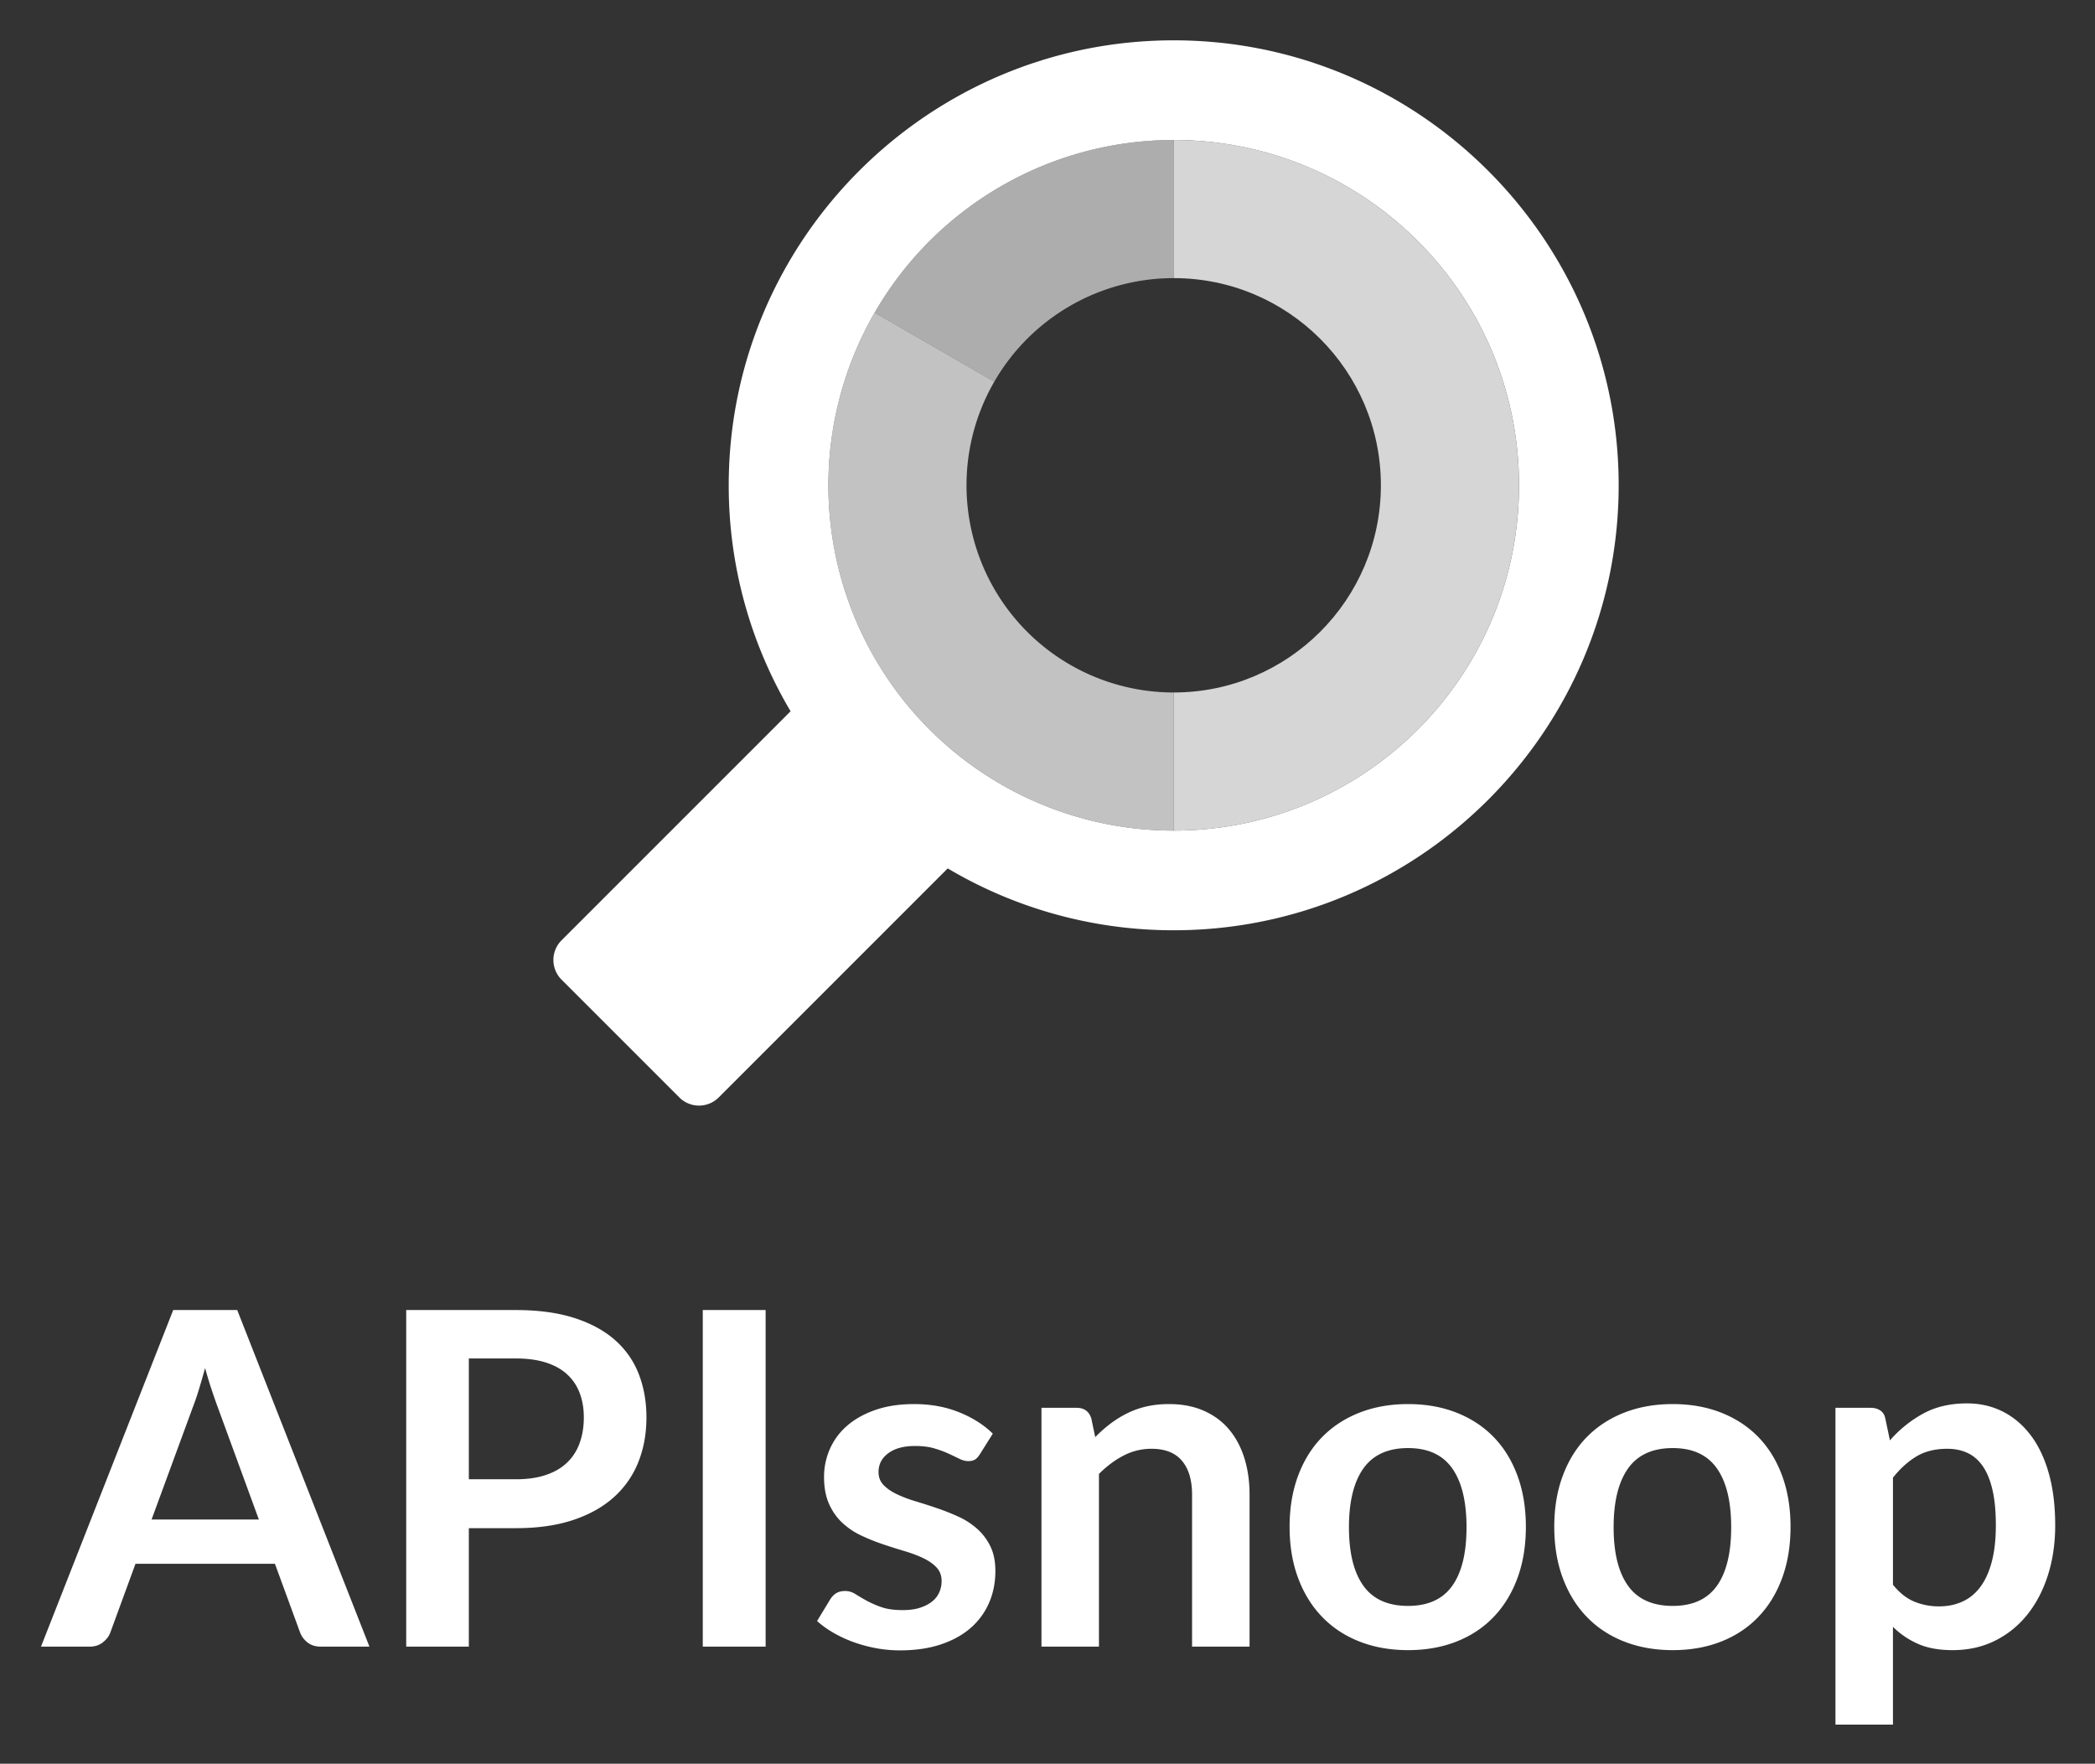 <svg xmlns="http://www.w3.org/2000/svg" role="img" viewBox="-5.13 -4.63 292.50 246.25"><rect x="-5.13" y="-4.63" width="292.50" height="246.25" fill="#333333" stroke="none"/><style>svg {enable-background:new 0 0 286 238.116}</style><path fill="#fff" d="M19.053 178.275L.593 225.27h6.792c.737 0 1.36-.206 1.87-.618.508-.412.85-.865 1.023-1.365l3.51-9.587h19.467l3.51 9.587c.217.565.57 1.035 1.057 1.414s1.11.569 1.869.569h6.76l-18.46-46.995h-8.938zm-3.023 29.25l5.72-15.568a34.97 34.97 0 0 0 .862-2.502c.292-.953.59-1.982.893-3.088.304 1.106.613 2.13.927 3.072.314.942.6 1.76.86 2.454l5.721 15.632H16.03zm64.708-25.058c-1.495-1.32-3.392-2.35-5.688-3.087-2.297-.736-5.016-1.105-8.158-1.105H51.584v46.995h8.744v-16.542h6.564c3.056 0 5.72-.38 7.995-1.138 2.276-.758 4.171-1.82 5.688-3.186a12.976 12.976 0 0 0 3.413-4.89c.758-1.896 1.137-3.98 1.137-6.256 0-2.189-.358-4.203-1.073-6.045s-1.82-3.424-3.314-4.746zm-4.94 14.382a7.044 7.044 0 0 1-1.756 2.73c-.78.747-1.766 1.321-2.958 1.722-1.19.402-2.588.601-4.192.601h-6.564v-16.867h6.564c1.604 0 3.001.19 4.192.568s2.178.926 2.958 1.642a6.73 6.73 0 0 1 1.755 2.6c.39 1.018.585 2.156.585 3.413 0 1.322-.195 2.518-.585 3.59zm17.192-18.574h8.775v46.994H92.99zm38.302 30.534a10.438 10.438 0 0 0-2.617-1.69c-.975-.444-1.971-.84-2.99-1.186s-2.015-.667-2.99-.96a17.967 17.967 0 0 1-2.616-.99c-.77-.369-1.387-.797-1.853-1.284-.466-.488-.698-1.09-.698-1.804 0-1.083.455-1.96 1.364-2.632.91-.671 2.156-1.008 3.738-1.008 1.018 0 1.902.108 2.649.325s1.414.461 1.999.73c.585.272 1.098.516 1.543.733s.861.324 1.252.324c.368 0 .67-.07.91-.21.237-.141.465-.386.682-.732l1.82-2.892c-1.257-1.236-2.827-2.232-4.712-2.99-1.886-.759-3.977-1.139-6.273-1.139-2.06 0-3.874.278-5.444.83-1.571.552-2.882 1.29-3.932 2.21a9.149 9.149 0 0 0-2.39 3.234 9.599 9.599 0 0 0-.812 3.9c0 1.473.233 2.73.7 3.77.465 1.04 1.083 1.918 1.852 2.632a10.308 10.308 0 0 0 2.632 1.772c.986.465 1.993.871 3.022 1.219a90.76 90.76 0 0 0 3.023.958c.986.292 1.863.623 2.633.99.768.37 1.386.803 1.852 1.302.466.498.7 1.136.7 1.917 0 .52-.104 1.024-.31 1.51a3.348 3.348 0 0 1-.975 1.284c-.444.369-1.008.668-1.69.894-.682.229-1.5.342-2.453.342-1.214 0-2.216-.14-3.007-.424a13.827 13.827 0 0 1-2.064-.908c-.585-.326-1.1-.629-1.544-.91s-.915-.424-1.413-.424c-.499 0-.91.098-1.235.293s-.606.476-.845.846l-1.852 3.054c.65.584 1.402 1.127 2.259 1.625a17.34 17.34 0 0 0 2.794 1.3c1.007.368 2.058.655 3.153.86a18.05 18.05 0 0 0 3.363.309c2.146 0 4.047-.275 5.704-.828s3.05-1.32 4.177-2.307a9.769 9.769 0 0 0 2.567-3.51c.585-1.355.877-2.833.877-4.437 0-1.343-.232-2.49-.698-3.444a7.88 7.88 0 0 0-1.852-2.454zm35.164-13.877c-.942-1.117-2.118-1.983-3.526-2.601-1.409-.617-3.023-.927-4.843-.927-1.126 0-2.166.11-3.12.326-.953.217-1.847.532-2.68.942-.835.412-1.626.9-2.374 1.463a18.35 18.35 0 0 0-2.128 1.885l-.553-2.632c-.325-.976-1.007-1.463-2.047-1.463h-4.908v33.345h8.028v-24.116c1.083-1.082 2.231-1.937 3.445-2.566a8.349 8.349 0 0 1 3.9-.943c1.885 0 3.298.558 4.24 1.673.944 1.118 1.415 2.694 1.415 4.729v21.223h8.027v-21.223c0-1.862-.243-3.569-.731-5.118-.488-1.55-1.203-2.882-2.145-3.997zm36.969 1.088c-1.43-1.473-3.158-2.61-5.185-3.413-2.025-.8-4.284-1.203-6.775-1.203-2.492 0-4.757.403-6.793 1.203-2.037.802-3.776 1.94-5.216 3.413-1.441 1.474-2.558 3.272-3.348 5.395-.79 2.124-1.186 4.496-1.186 7.118 0 2.643.395 5.027 1.186 7.15.79 2.124 1.907 3.932 3.348 5.426 1.44 1.496 3.179 2.645 5.216 3.446 2.036.8 4.3 1.203 6.793 1.203 2.491 0 4.75-.403 6.775-1.203 2.027-.801 3.754-1.95 5.185-3.446 1.43-1.494 2.534-3.302 3.314-5.426.78-2.123 1.17-4.507 1.17-7.15 0-2.622-.39-4.994-1.17-7.118-.78-2.123-1.885-3.92-3.314-5.395zm-5.802 20.767c-1.332 1.863-3.386 2.795-6.158 2.795-2.818 0-4.898-.936-6.24-2.81-1.344-1.875-2.016-4.6-2.016-8.174 0-3.576.672-6.31 2.016-8.207 1.342-1.895 3.422-2.844 6.24-2.844 2.772 0 4.826.943 6.158 2.828 1.333 1.885 2 4.626 2 8.223s-.667 6.326-2 8.19zm42.754-20.767c-1.43-1.473-3.158-2.61-5.185-3.413-2.025-.8-4.284-1.203-6.775-1.203-2.492 0-4.757.403-6.793 1.203-2.037.802-3.775 1.94-5.216 3.413-1.441 1.474-2.557 3.272-3.347 5.395-.791 2.124-1.187 4.496-1.187 7.118 0 2.643.396 5.027 1.187 7.15.79 2.124 1.906 3.932 3.347 5.426 1.44 1.496 3.179 2.645 5.216 3.446 2.036.8 4.3 1.203 6.793 1.203 2.491 0 4.75-.403 6.775-1.203 2.027-.801 3.754-1.95 5.185-3.446 1.43-1.494 2.534-3.302 3.314-5.426.78-2.123 1.17-4.507 1.17-7.15 0-2.622-.39-4.994-1.17-7.118-.78-2.123-1.884-3.92-3.314-5.395zm-5.802 20.767c-1.332 1.863-3.386 2.795-6.158 2.795-2.817 0-4.897-.936-6.24-2.81-1.344-1.875-2.016-4.6-2.016-8.174 0-3.576.672-6.31 2.016-8.207 1.343-1.895 3.423-2.844 6.24-2.844 2.772 0 4.826.943 6.158 2.828 1.333 1.885 2 4.626 2 8.223s-.667 6.326-2 8.19zm46.345-15.713c-.596-2.113-1.441-3.888-2.535-5.33s-2.395-2.54-3.9-3.299c-1.506-.758-3.169-1.137-4.989-1.137-2.34 0-4.382.476-6.126 1.43a16.875 16.875 0 0 0-4.632 3.737l-.65-3.087c-.108-.5-.346-.867-.714-1.105-.37-.238-.812-.358-1.333-.358h-4.907v44.233h8.027v-13.65a11.741 11.741 0 0 0 3.526 2.388c1.311.575 2.91.862 4.794.862 2.188 0 4.165-.44 5.931-1.317s3.272-2.095 4.518-3.656 2.205-3.402 2.877-5.525c.67-2.123 1.006-4.43 1.006-6.922 0-2.73-.297-5.152-.893-7.264zm-7.946 12.285c-.369 1.42-.894 2.594-1.577 3.526s-1.516 1.625-2.502 2.08c-.986.455-2.085.683-3.298.683a8.937 8.937 0 0 1-3.462-.668c-1.073-.443-2.064-1.228-2.974-2.355v-14.95c1.019-1.279 2.118-2.269 3.299-2.974 1.18-.703 2.605-1.056 4.273-1.056 1.062 0 2.01.195 2.844.585.834.39 1.544 1.007 2.13 1.852.584.846 1.033 1.945 1.348 3.299.314 1.355.471 3.007.471 4.957 0 1.928-.184 3.601-.552 5.021zM127.19 116.614a61.732 61.732 0 0 0 31.55 8.638c34.256 0 62.126-27.87 62.126-62.126S192.996 1 158.74 1 96.613 28.87 96.613 63.126a61.73 61.73 0 0 0 8.638 31.55l-31.982 31.982a3.878 3.878 0 0 0 0 5.484l16.454 16.455a3.882 3.882 0 0 0 5.485 0l31.983-31.983zM116.988 39.02a48.212 48.212 0 0 1 41.752-24.105c26.627 0 48.212 21.585 48.212 48.211 0 26.627-21.585 48.212-48.212 48.212a48.168 48.168 0 0 1-21.307-4.965 48.19 48.19 0 0 1-21.94-21.94 48.213 48.213 0 0 1 1.495-45.413z"/><path fill="#fff" d="M133.688 48.663A28.927 28.927 0 0 1 158.739 34.2V14.915a48.212 48.212 0 0 0-41.752 24.105l.094.054 16.607 9.59z" opacity=".6"/><path fill="#fff" d="M137.432 106.373a48.168 48.168 0 0 0 21.307 4.965V92.053a28.926 28.926 0 0 1-25.051-43.39l-16.607-9.589-.094-.054a48.213 48.213 0 0 0 20.445 67.353z" opacity=".7"/><path fill="#fff" d="M158.739 34.2c15.976 0 28.927 12.95 28.927 28.926 0 15.976-12.951 28.927-28.927 28.927v19.285c26.627 0 48.212-21.585 48.212-48.212 0-26.626-21.585-48.211-48.212-48.211V34.2z" opacity=".8"/></svg>